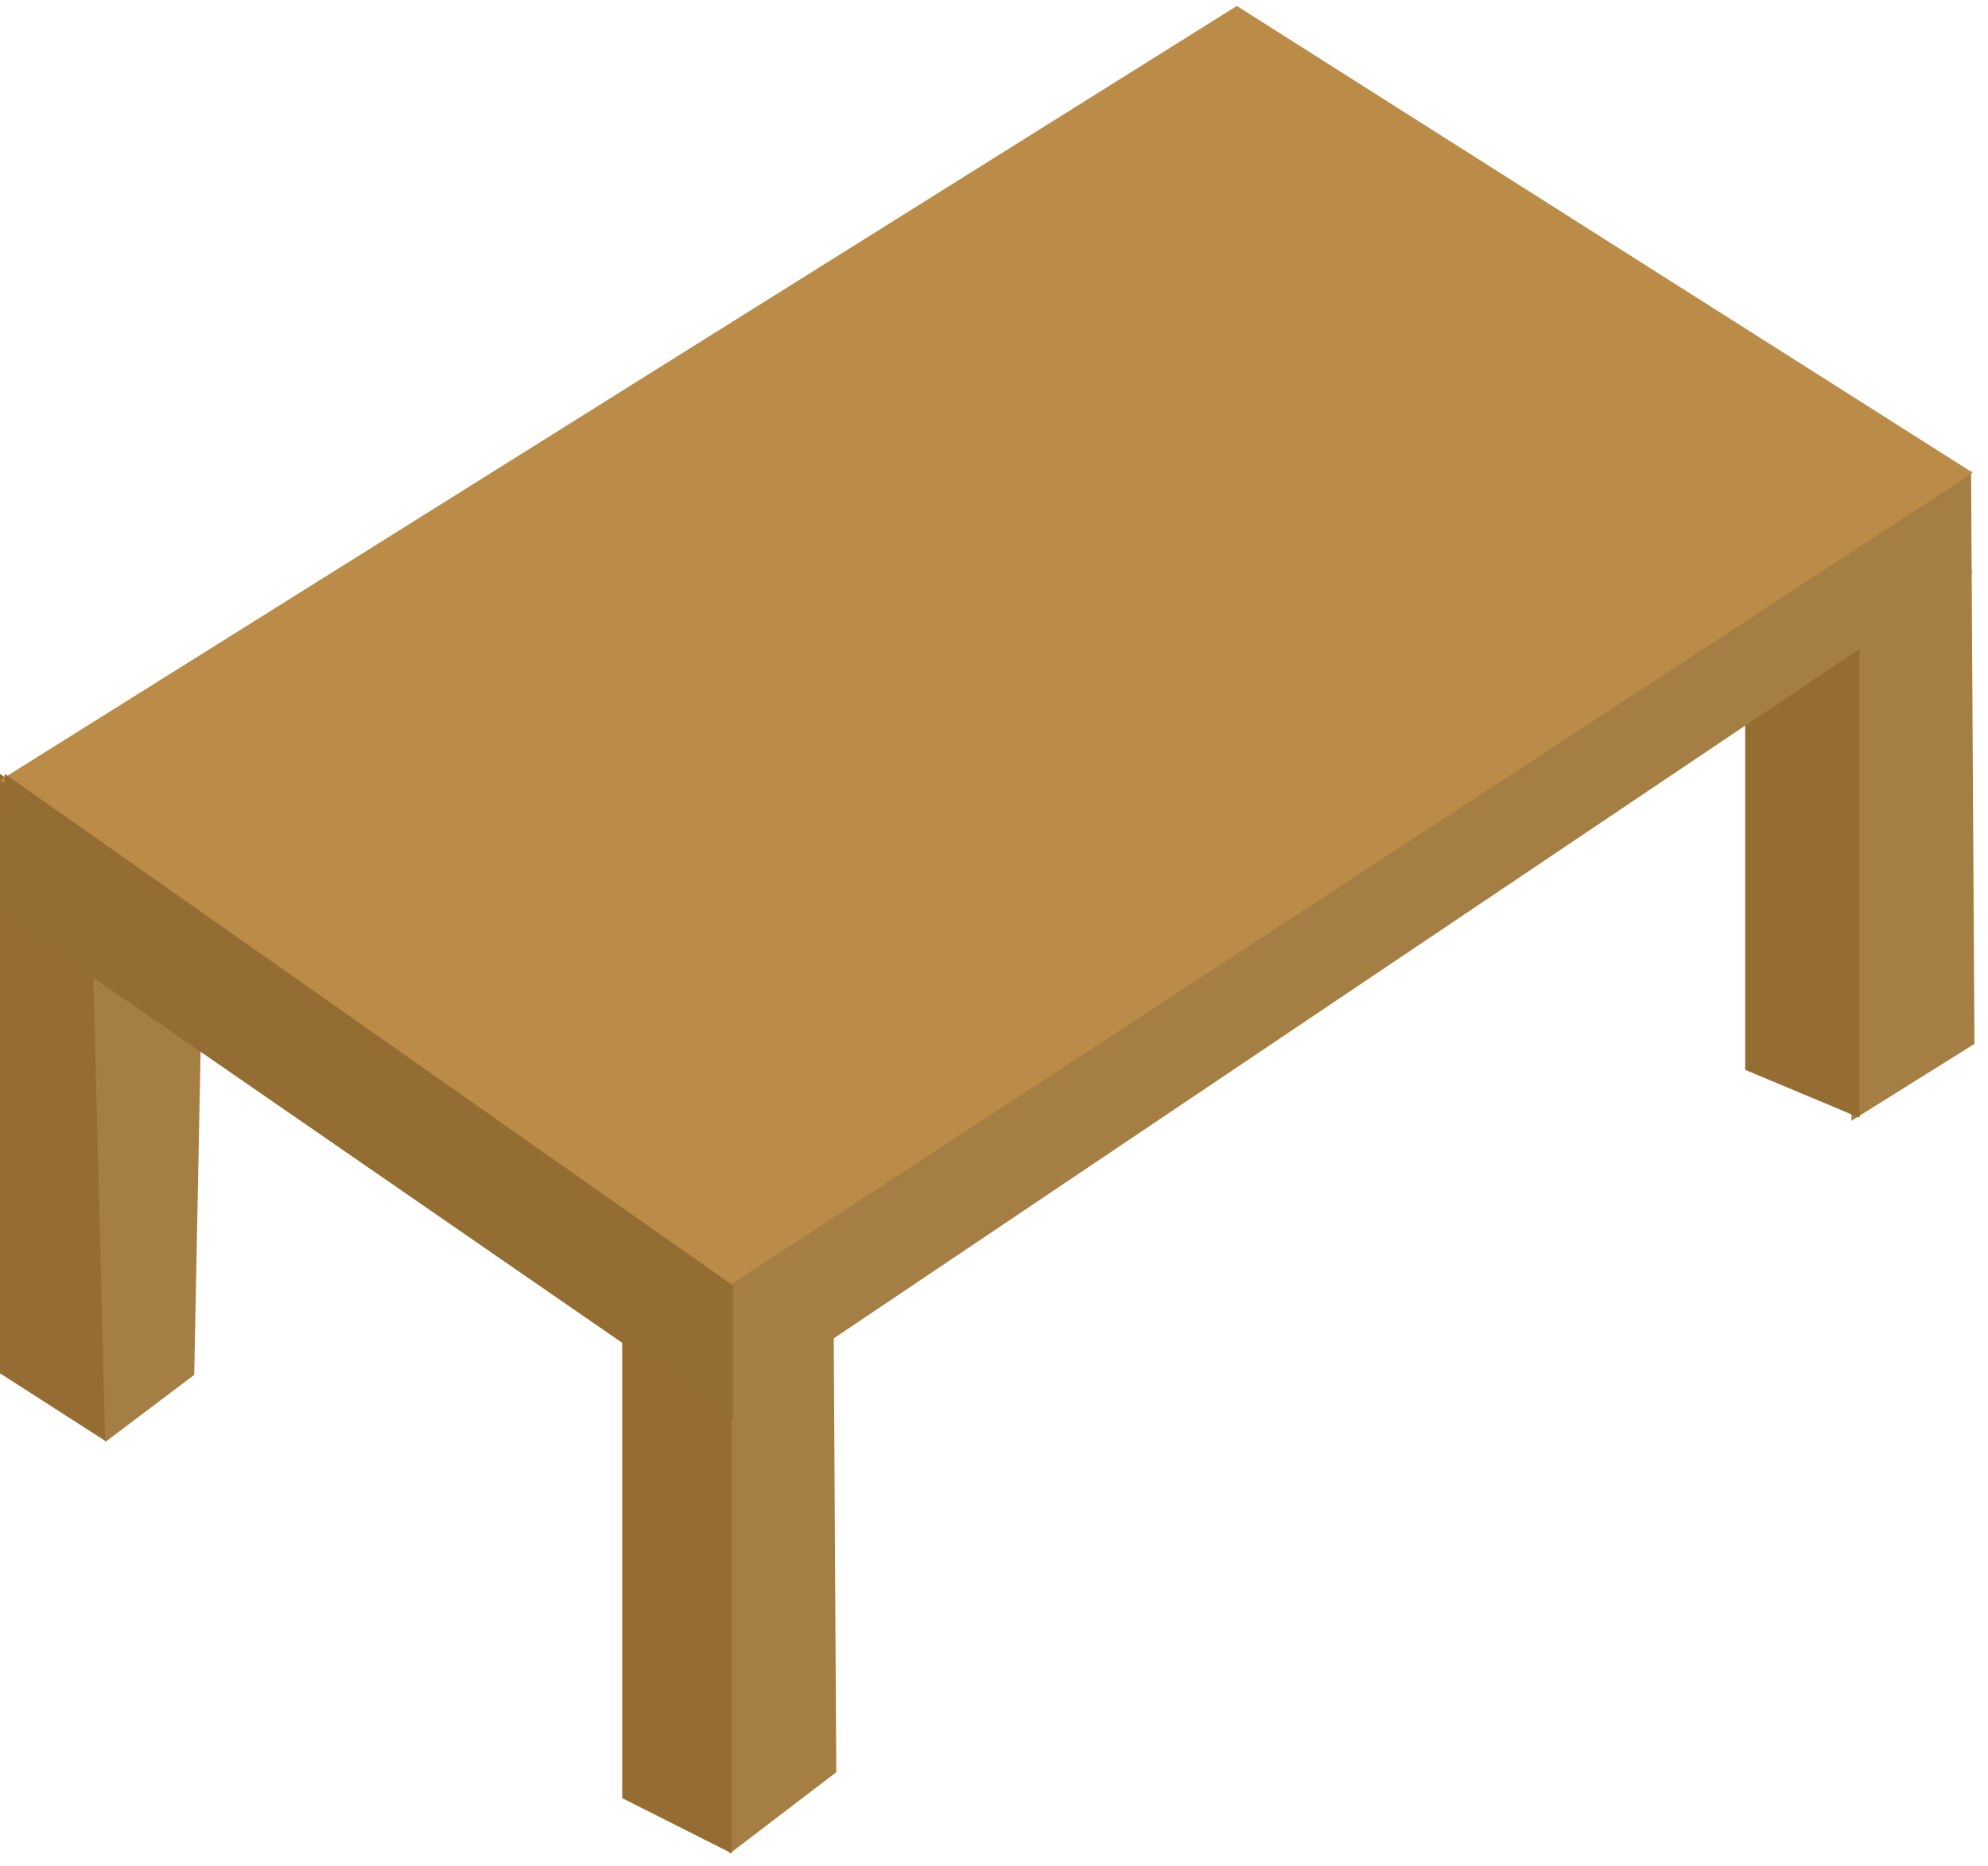 <?xml version="1.0" encoding="UTF-8" standalone="no"?>
<svg width="131px" height="123px" viewBox="0 0 131 123" version="1.1" xmlns="http://www.w3.org/2000/svg" xmlns:xlink="http://www.w3.org/1999/xlink" xmlns:sketch="http://www.bohemiancoding.com/sketch/ns">
    <!-- Generator: Sketch 3.4.4 (17249) - http://www.bohemiancoding.com/sketch -->
    <title>Tafel</title>
    <desc>Created with Sketch.</desc>
    <defs></defs>
    <g id="Page-1" stroke="none" stroke-width="1" fill="none" fill-rule="evenodd" sketch:type="MSPage">
        <g id="Desktop-HD" sketch:type="MSArtboardGroup" transform="translate(-965, -312)">
            <g id="Tafel" sketch:type="MSLayerGroup" transform="translate(965, 312)">
                <path d="M47,85.396 L48.069,122.176 L55.107,116.802 L54.885,79 L47,85.396 Z" id="Path-6" fill="#A57E43" sketch:type="MSShapeGroup"></path>
                <path d="M48.218,122.149 L41,118.51 L41,79 L48.218,84.307 L48.218,122.149 Z" id="Path-7" fill="#956D32" sketch:type="MSShapeGroup"></path>
                <path d="M122,36.329 L122,73.868 L130.107,68.802 L129.885,31 L122,36.329 Z" id="Path-6" fill="#A57E43" sketch:type="MSShapeGroup"></path>
                <path d="M122.532,73.666 L115,70.51 L115,31 L122.532,36.143 L122.532,73.666 Z" id="Path-7" fill="#956D32" sketch:type="MSShapeGroup"></path>
                <path d="M81.975,1 L0,59.534 L47.924,92.926 L130,37.737 L81.975,1 Z" id="Path-2" fill="#A57E43" sketch:type="MSShapeGroup"></path>
                <path d="M6.977,94.992 L-6.82043913e-32,90.51 L7.29944208e-08,51 L6.977,56.015 L6.977,94.992 Z" id="Path-7" fill="#956D32" sketch:type="MSShapeGroup"></path>
                <path d="M6,58.317 L6.93,95.043 L12.799,90.615 L13.519,54 L6,58.317 Z" id="Path-6" fill="#A57E43" sketch:type="MSShapeGroup"></path>
                <path d="M81.502,0.391 L0,51.432 L47.924,84.824 L130,31.159 L81.502,0.391 Z" id="Path-2-Copy" fill="#BA8C47" sketch:type="MSShapeGroup"></path>
                <path d="M0.31,51 L0,60.194 L48.304,93.545 L48.304,84.725 L0.31,51 Z" id="Path-8" fill="#946D32" sketch:type="MSShapeGroup"></path>
            </g>
        </g>
    </g>
</svg>